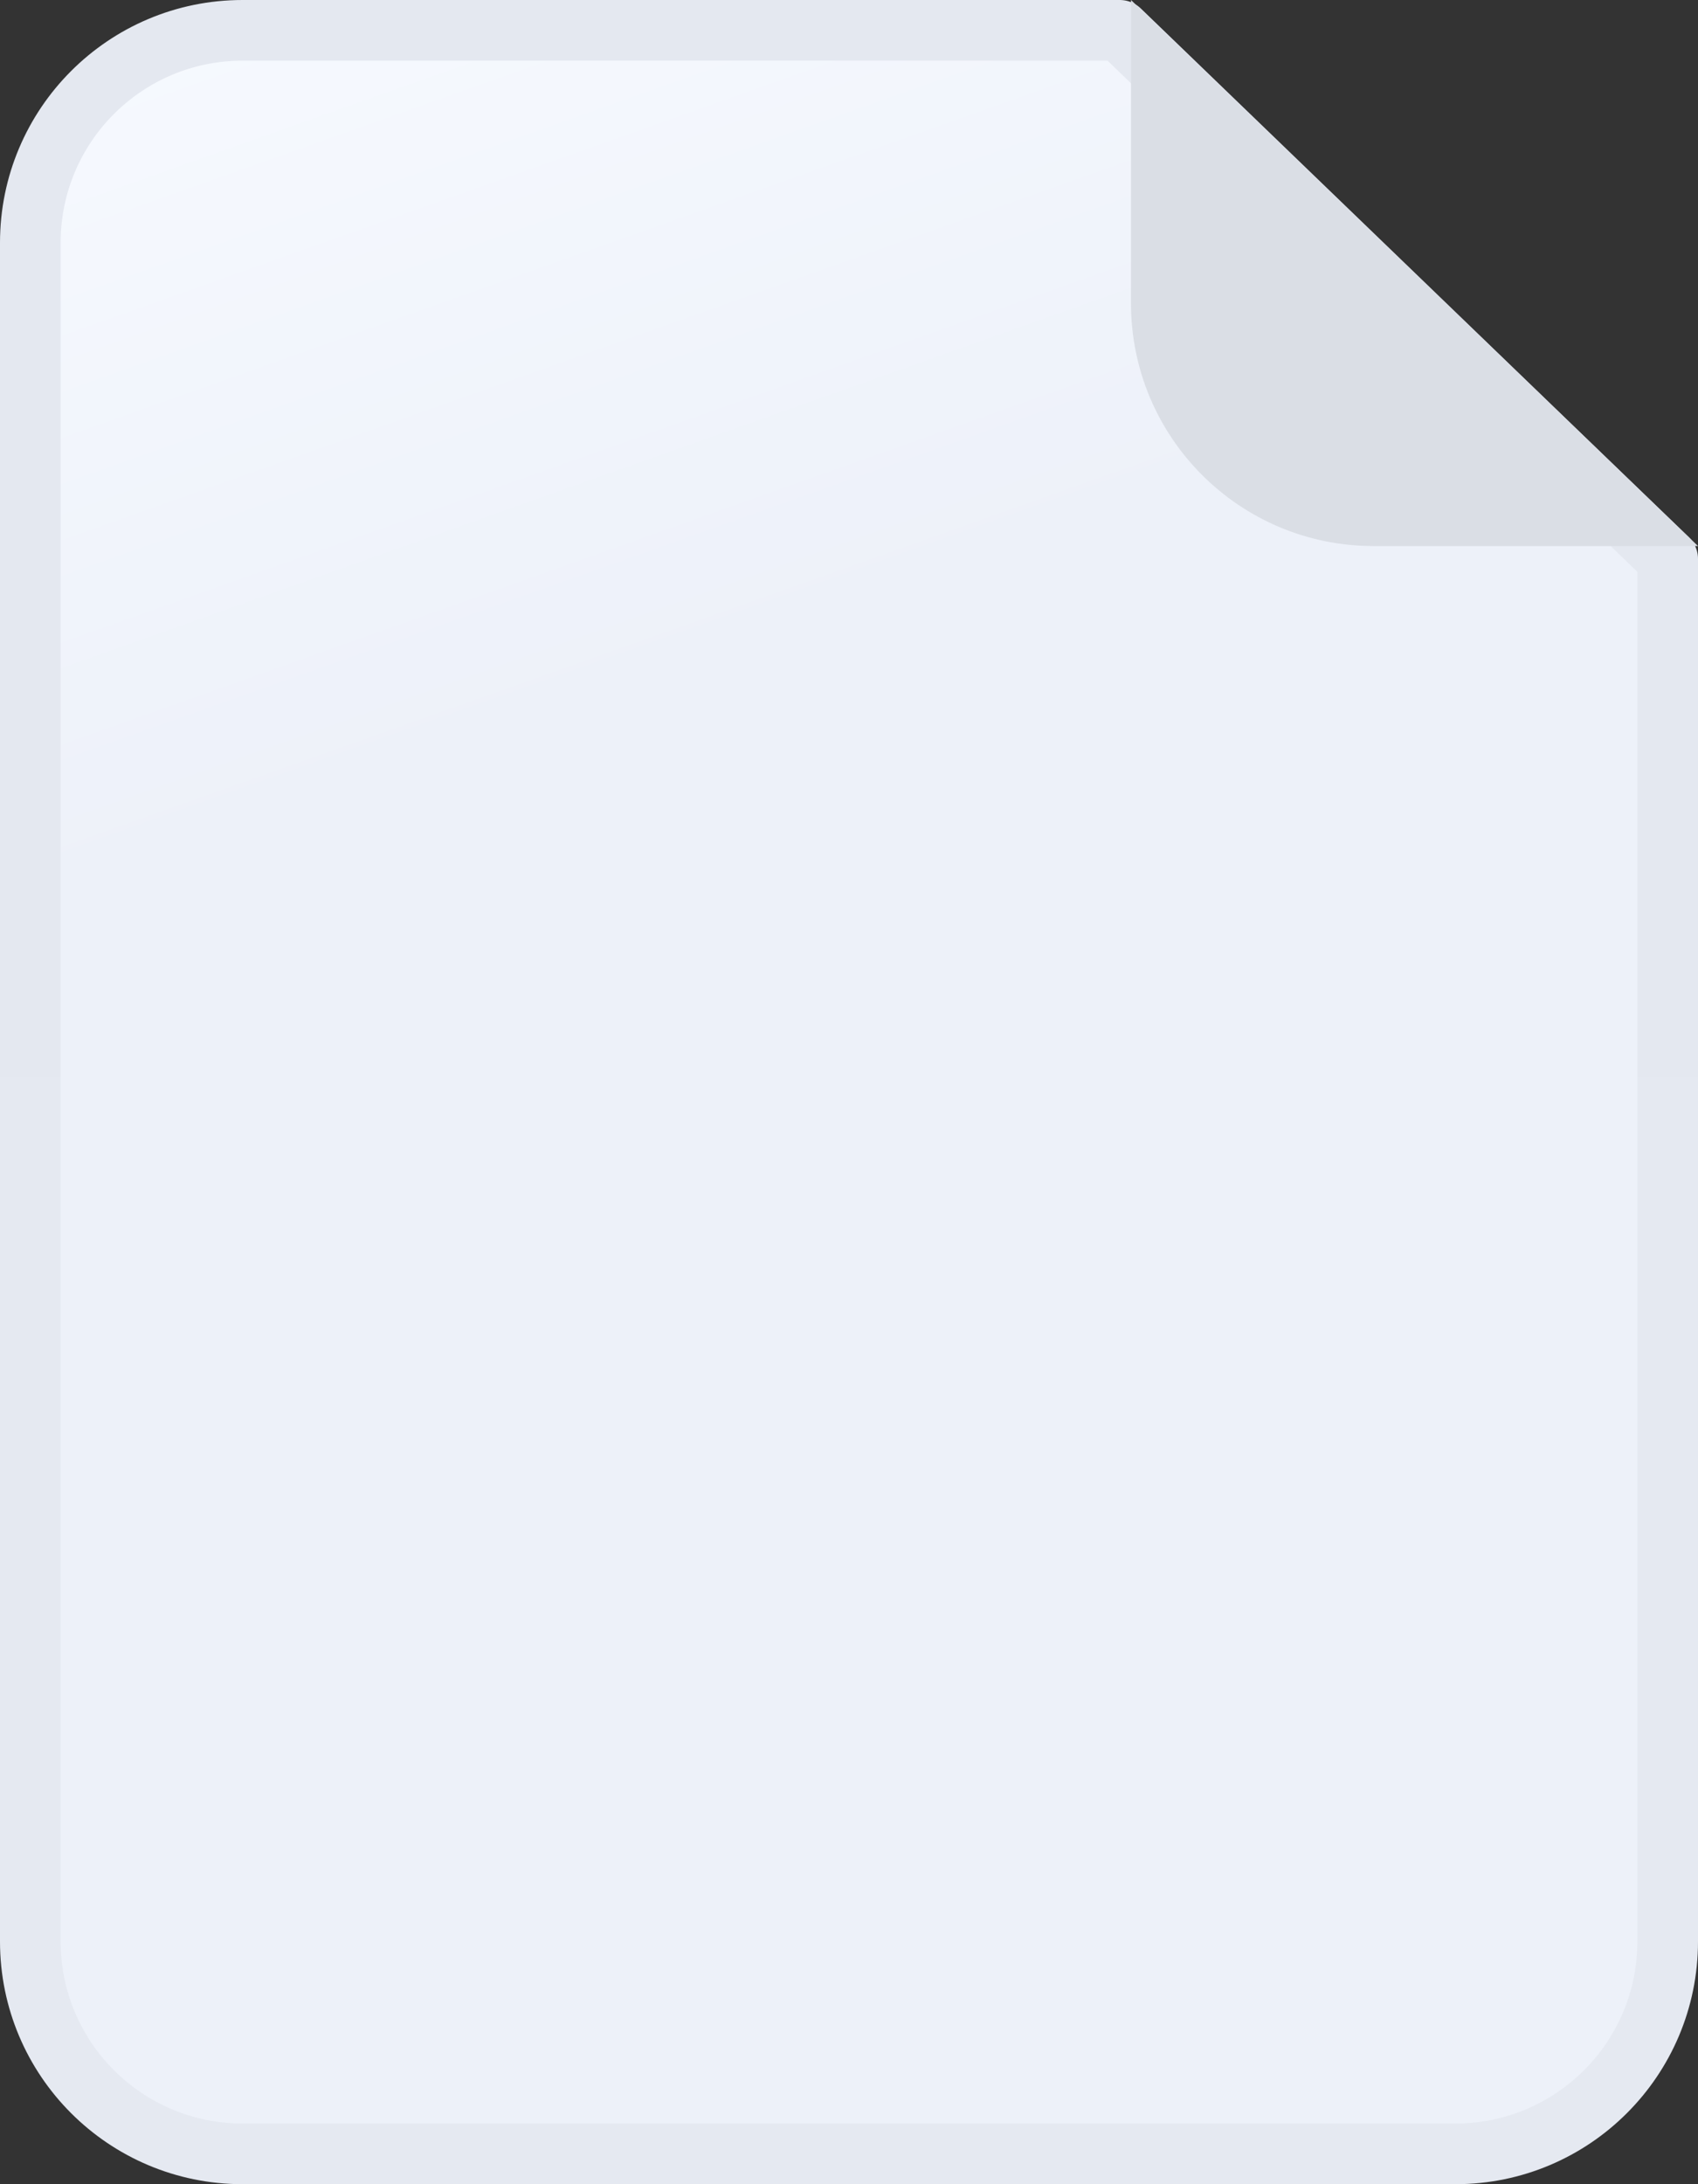 <svg width="28" height="36" viewBox="0 0 28 36" fill="none" xmlns="http://www.w3.org/2000/svg">
<rect x="0" y="0" width="28" height="36" fill="#333333" stroke="none"/>
<path d="M0.5 4C0.5 2.067 2.067 0.5 4 0.5H18.465L27.5 9.212V32C27.5 33.933 25.933 35.5 24 35.5H4C2.067 35.5 0.5 33.933 0.5 32V4Z" fill="url(#paint0_linear_6692_35788)" stroke="url(#paint1_linear_6692_35788)" stroke-linejoin="round"/>
<path d="M22.65 9C20.441 9 18.65 7.209 18.65 5L18.65 0L28 9H22.65Z" fill="#DADEE5"/>
<defs>
<linearGradient id="paint0_linear_6692_35788" x1="0" y1="0" x2="12.931" y2="36.38" gradientUnits="userSpaceOnUse">
<stop stop-color="#F7FAFF"/>
<stop offset="0.37" stop-color="#EDF1F9"/>
<stop offset="1" stop-color="#EDF1F9"/>
</linearGradient>
<linearGradient id="paint1_linear_6692_35788" x1="14" y1="0" x2="14" y2="35.5" gradientUnits="userSpaceOnUse">
<stop stop-color="#E4E8F0"/>
<stop offset="1" stop-color="#E5E9F1"/>
</linearGradient>
</defs>
</svg>
